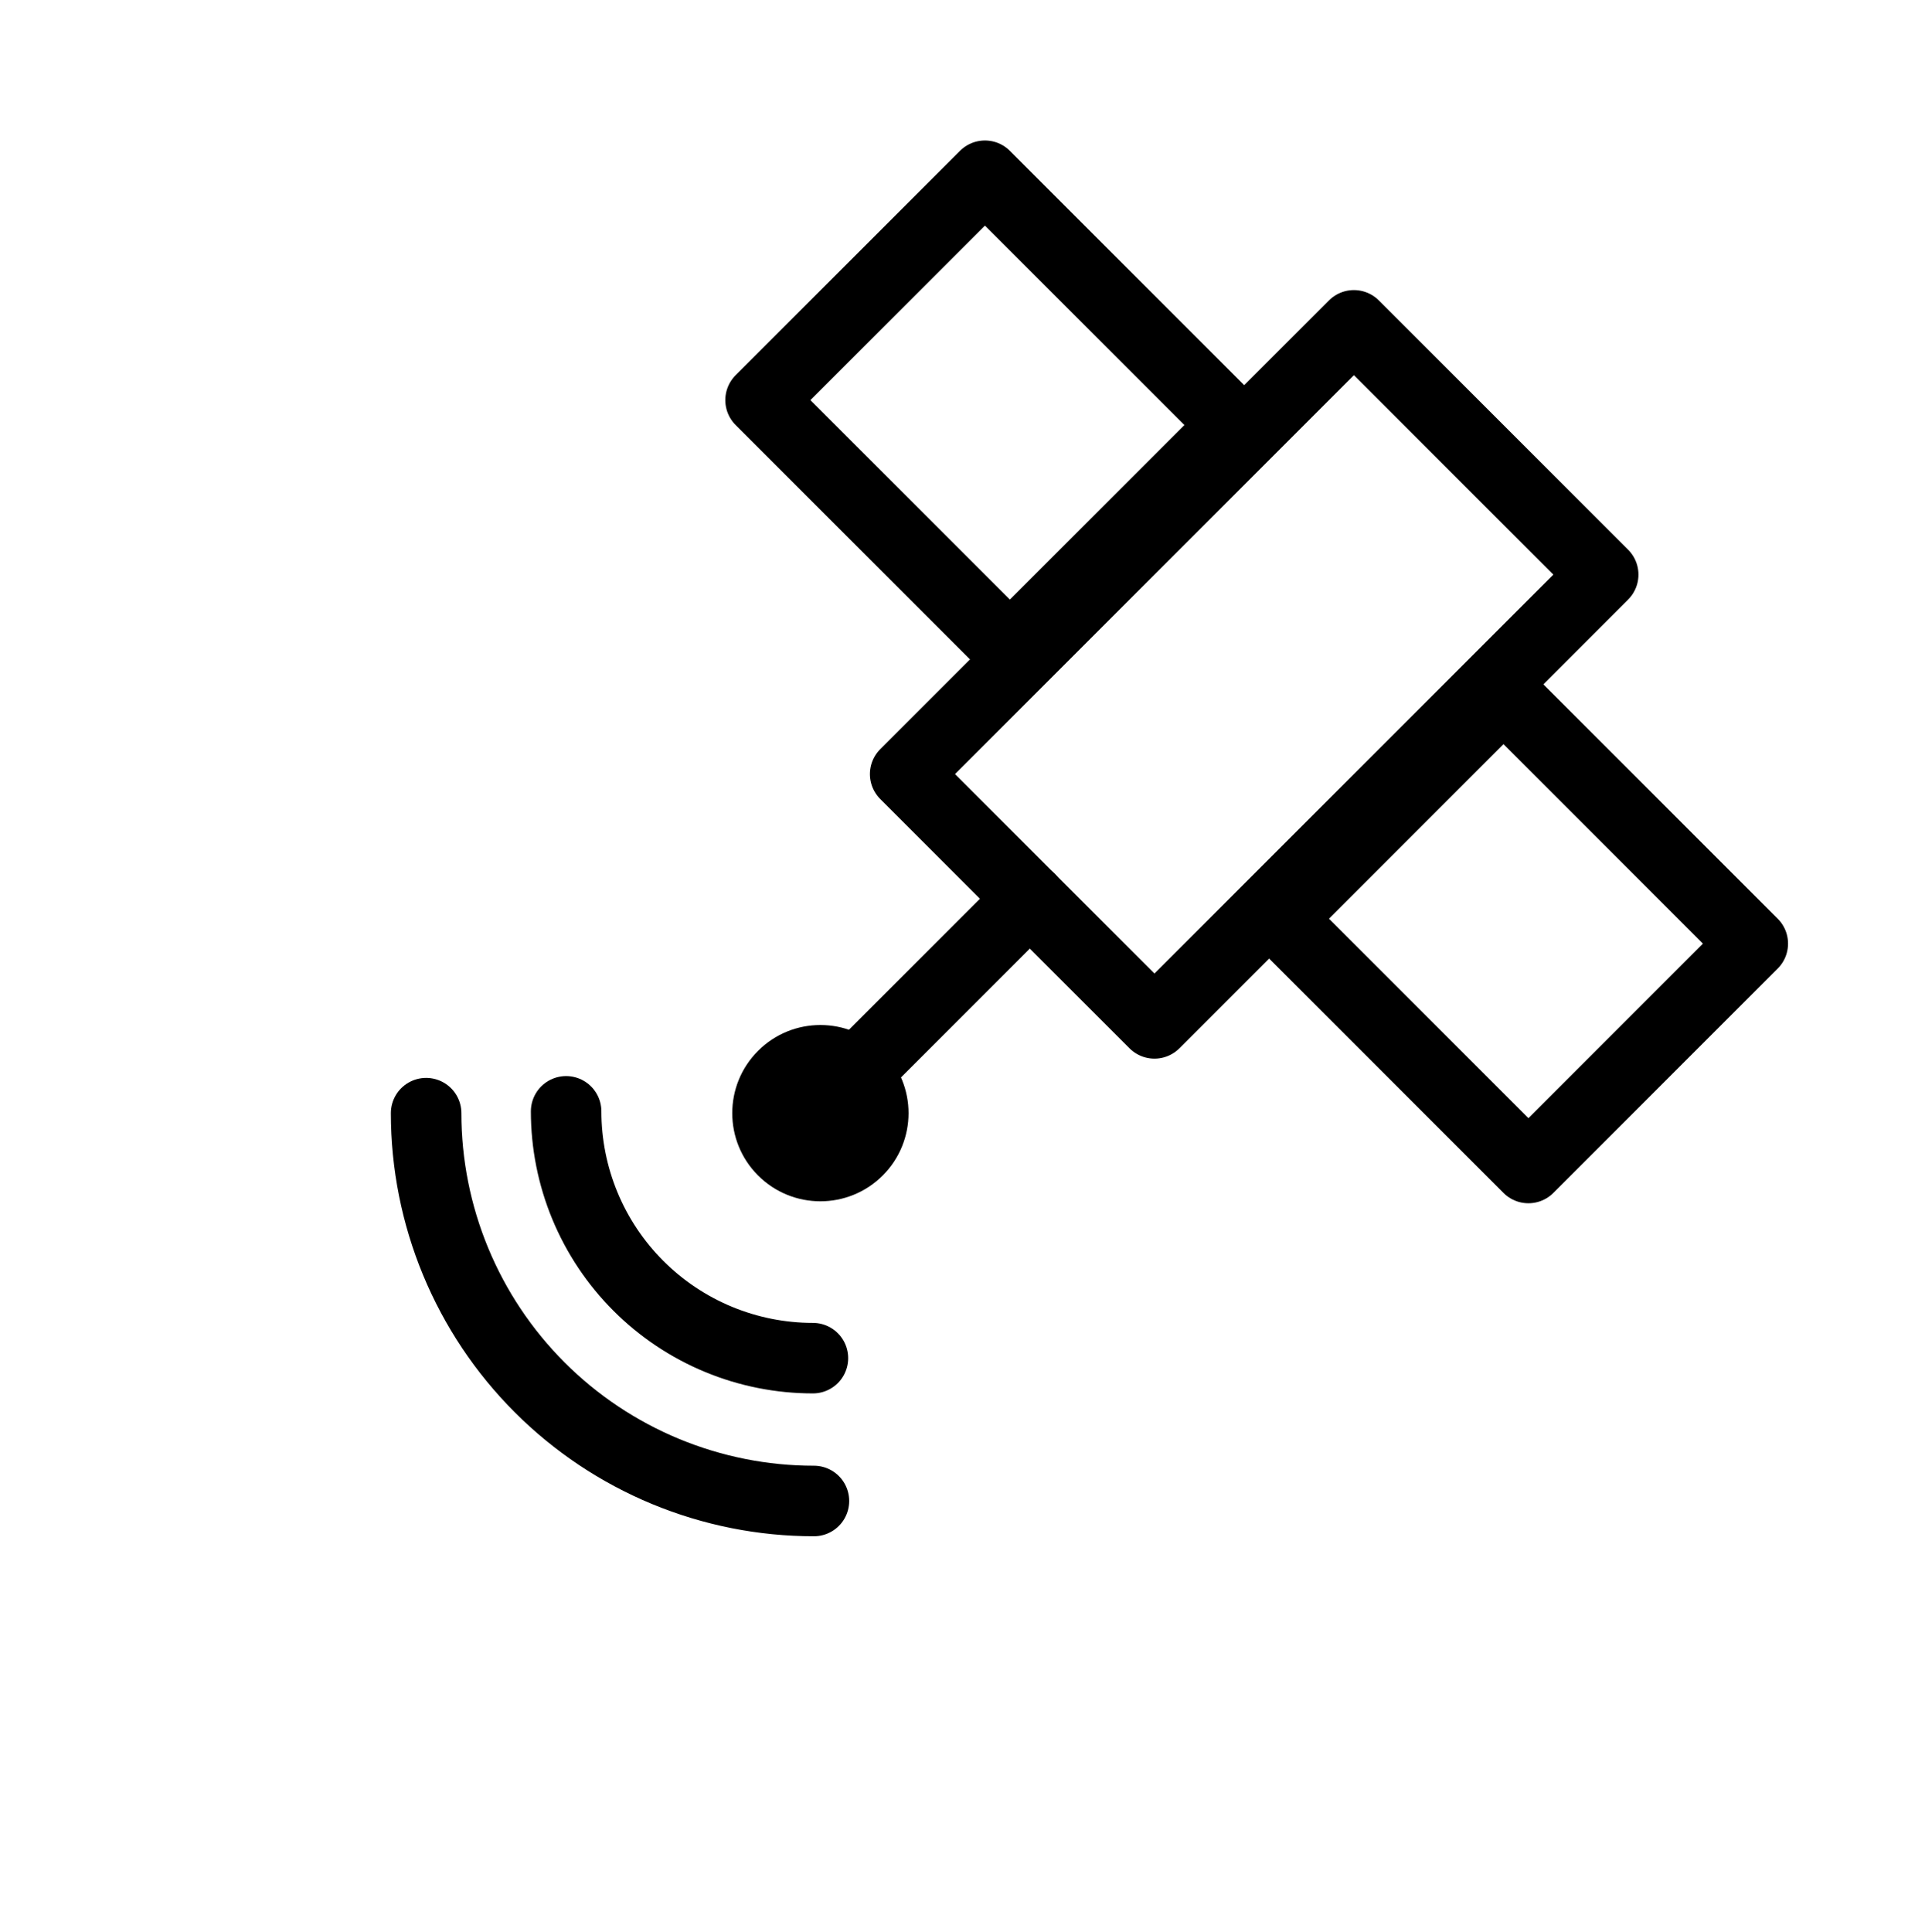 <svg width="273" height="274" viewBox="0 0 273 274" fill="none" xmlns="http://www.w3.org/2000/svg">
<g clip-path="url(#clip0)">
<rect x="128.368" y="109.776" width="90" height="50" transform="rotate(-45 128.368 109.776)" stroke="black" stroke-width="10" stroke-linecap="round" stroke-linejoin="round"/>
<rect x="107.862" y="56.743" width="45" height="50" transform="rotate(-45 107.862 56.743)" stroke="black" stroke-width="10" stroke-linecap="round" stroke-linejoin="round"/>
<rect x="181.401" y="130.282" width="45" height="50" transform="rotate(-45 181.401 130.282)" stroke="black" stroke-width="10" stroke-linecap="round" stroke-linejoin="round"/>
<line x1="121.297" y1="152.203" x2="146.046" y2="127.454" stroke="black" stroke-width="10" stroke-linecap="round" stroke-linejoin="round"/>
<circle cx="116.347" cy="157.86" r="12.5" transform="rotate(-45 116.347 157.86)" fill="black"/>
<path d="M115.287 192.603C110.691 192.603 106.139 191.698 101.893 189.939C97.647 188.18 93.788 185.602 90.538 182.352C87.288 179.102 84.71 175.243 82.951 170.997C81.192 166.751 80.287 162.199 80.287 157.603" stroke="black" stroke-width="10" stroke-linecap="round"/>
<path d="M115.432 212.86C108.209 212.86 101.058 211.437 94.385 208.673C87.712 205.909 81.648 201.858 76.541 196.751C71.434 191.643 67.383 185.58 64.619 178.907C61.855 172.234 60.432 165.082 60.432 157.86" stroke="black" stroke-width="10" stroke-linecap="round"/>
</g>
<defs>
<clipPath id="clip0">
<rect width="219" height="166" fill="white" transform="translate(0.382 155.738) rotate(-45)"/>
</clipPath>
</defs>
</svg>
